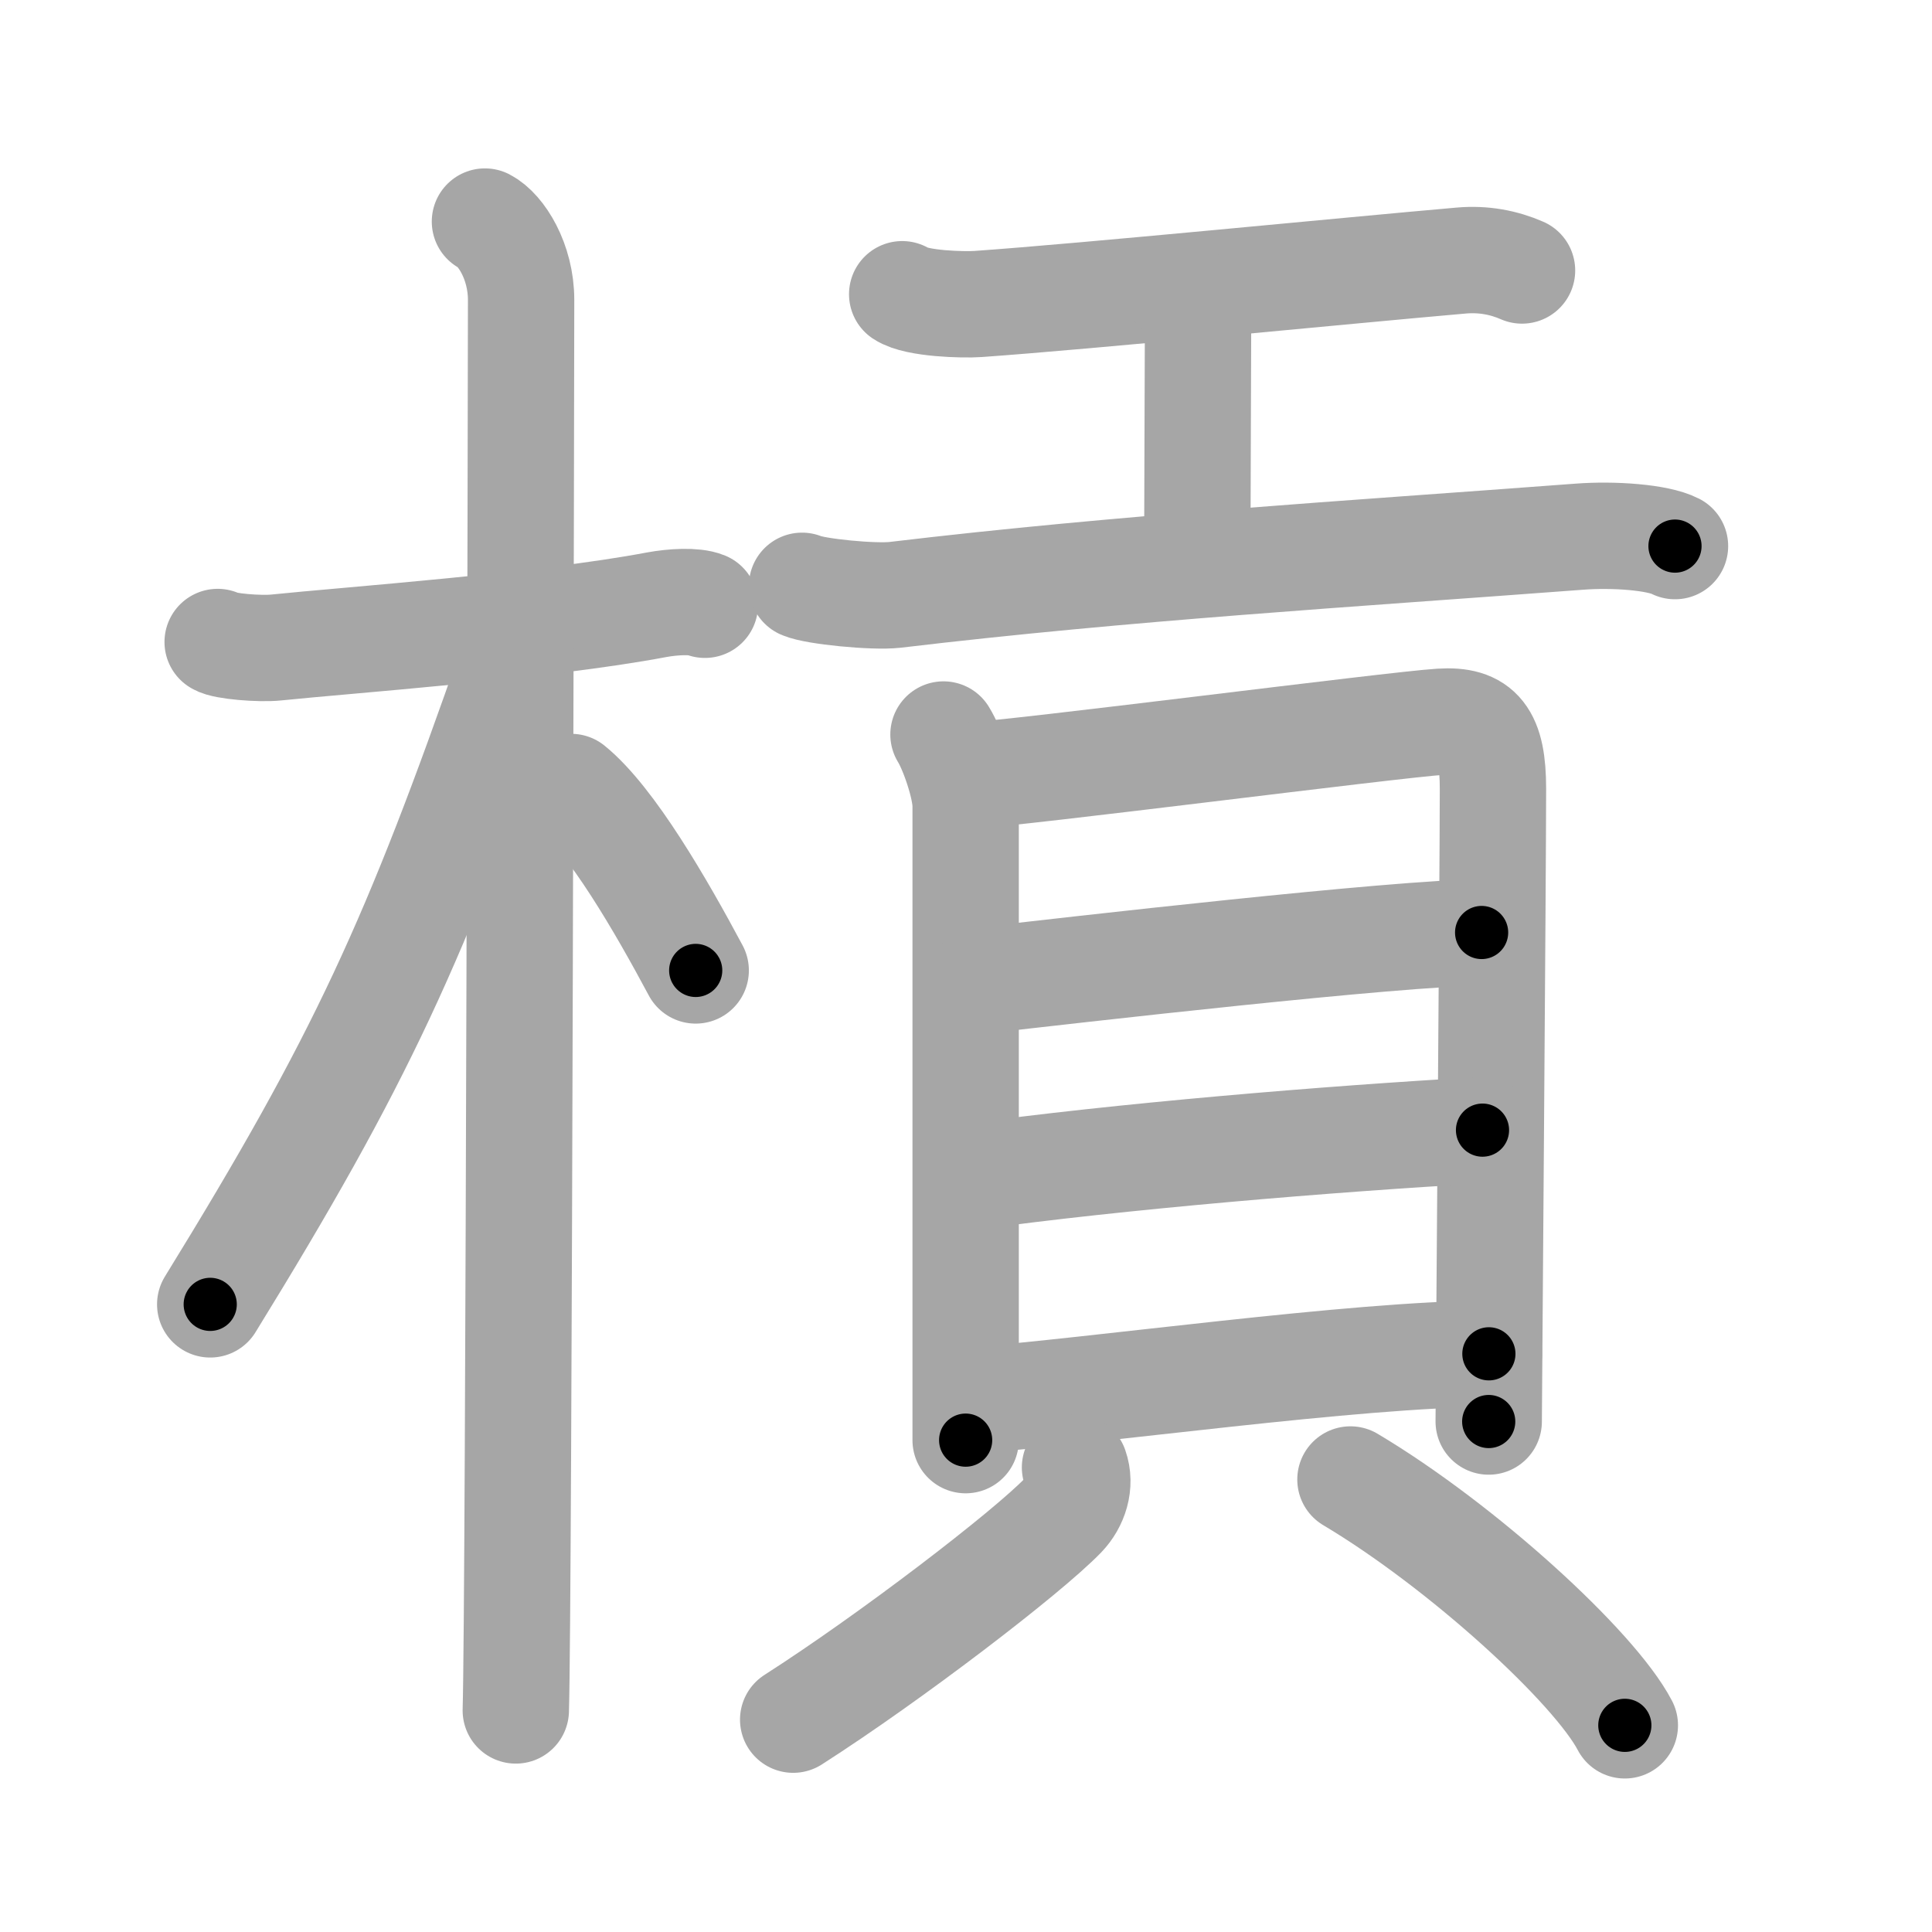 <svg xmlns="http://www.w3.org/2000/svg" viewBox="0 0 109 109" id="69d3"><g fill="none" stroke="#a6a6a6" stroke-width="6" stroke-linecap="round" stroke-linejoin="round"><g><g><path d="M12.28,36.22c0.35,0.24,2.39,0.41,3.31,0.31c3.94-0.41,15.12-1.21,21.45-2.41c0.92-0.17,2.15-0.24,2.73,0" /><path d="M27.36,12.5c0.91,0.47,2.04,2.25,2.04,4.42c0,0.95-0.12,73.75-0.3,79.58" /><path d="M28.94,37.28c-5.5,15.8-8.56,22.48-17.08,36.31" /><path d="M32.22,44.4c2.29,1.86,5.1,6.74,7.03,10.35" /></g><g><g><path d="M50.9,16.6c0.81,0.54,3.45,0.61,4.29,0.55c6.23-0.44,20.82-1.89,27.25-2.45c1.25-0.11,2.4,0.11,3.43,0.56" /><path d="M66.36,16.25c1.23,1.03,1.23,1.65,1.23,2.48c0,2.09-0.04,9.53-0.04,12.27" /><path d="M45.25,33.05c0.71,0.32,4.04,0.65,5.25,0.51c13.02-1.55,25.58-2.3,38.59-3.28c1.94-0.15,4.44,0.03,5.41,0.53" /></g><g><g><path d="M53.23,41.44c0.51,0.82,1.25,2.93,1.25,4.03s0,31.51,0,35.78" /><path d="M54.55,43.77c2.88-0.14,24.11-2.89,26.73-3.05c2.19-0.14,2.95,0.78,2.95,3.78c0,4.75-0.24,34.88-0.24,35.7" /><path d="M55.28,55.33c5.03-0.58,23.69-2.72,28.31-2.72" /><path d="M54.74,66.4c8.29-1.15,20.2-2.15,28.9-2.64" /><path d="M54.71,79.02c6.97-0.52,21.88-2.64,29.29-2.64" /></g><g><path d="M60.65,82.79c0.34,0.96-0.01,2.01-0.68,2.71c-2.04,2.11-9.72,8-15.22,11.52" /><path d="M76.19,83.47c6.31,3.76,13.76,10.58,15.48,13.87" /></g></g></g></g></g><g fill="none" stroke="#000" stroke-width="3" stroke-linecap="round" stroke-linejoin="round"><path d="M12.28,36.22c0.35,0.24,2.39,0.41,3.31,0.31c3.94-0.41,15.12-1.21,21.45-2.41c0.92-0.17,2.15-0.24,2.73,0" stroke-dasharray="27.698" stroke-dashoffset="27.698"><animate attributeName="stroke-dashoffset" values="27.698;27.698;0" dur="0.277s" fill="freeze" begin="0s;69d3.click" /></path><path d="M27.36,12.5c0.91,0.47,2.04,2.25,2.04,4.42c0,0.95-0.12,73.75-0.3,79.58" stroke-dasharray="84.646" stroke-dashoffset="84.646"><animate attributeName="stroke-dashoffset" values="84.646" fill="freeze" begin="69d3.click" /><animate attributeName="stroke-dashoffset" values="84.646;84.646;0" keyTimes="0;0.303;1" dur="0.913s" fill="freeze" begin="0s;69d3.click" /></path><path d="M28.94,37.28c-5.5,15.8-8.56,22.48-17.08,36.31" stroke-dasharray="40.238" stroke-dashoffset="40.238"><animate attributeName="stroke-dashoffset" values="40.238" fill="freeze" begin="69d3.click" /><animate attributeName="stroke-dashoffset" values="40.238;40.238;0" keyTimes="0;0.694;1" dur="1.315s" fill="freeze" begin="0s;69d3.click" /></path><path d="M32.22,44.4c2.29,1.86,5.1,6.74,7.03,10.35" stroke-dasharray="12.572" stroke-dashoffset="12.572"><animate attributeName="stroke-dashoffset" values="12.572" fill="freeze" begin="69d3.click" /><animate attributeName="stroke-dashoffset" values="12.572;12.572;0" keyTimes="0;0.84;1" dur="1.566s" fill="freeze" begin="0s;69d3.click" /></path><path d="M50.9,16.6c0.81,0.54,3.45,0.61,4.29,0.55c6.23-0.44,20.82-1.89,27.25-2.45c1.25-0.11,2.4,0.11,3.43,0.56" stroke-dasharray="35.241" stroke-dashoffset="35.241"><animate attributeName="stroke-dashoffset" values="35.241" fill="freeze" begin="69d3.click" /><animate attributeName="stroke-dashoffset" values="35.241;35.241;0" keyTimes="0;0.816;1" dur="1.918s" fill="freeze" begin="0s;69d3.click" /></path><path d="M66.36,16.25c1.23,1.03,1.23,1.65,1.23,2.48c0,2.09-0.04,9.53-0.04,12.27" stroke-dasharray="15.171" stroke-dashoffset="15.171"><animate attributeName="stroke-dashoffset" values="15.171" fill="freeze" begin="69d3.click" /><animate attributeName="stroke-dashoffset" values="15.171;15.171;0" keyTimes="0;0.927;1" dur="2.07s" fill="freeze" begin="0s;69d3.click" /></path><path d="M45.25,33.05c0.71,0.32,4.04,0.65,5.25,0.51c13.02-1.55,25.58-2.3,38.59-3.28c1.94-0.15,4.44,0.03,5.41,0.53" stroke-dasharray="49.512" stroke-dashoffset="49.512"><animate attributeName="stroke-dashoffset" values="49.512" fill="freeze" begin="69d3.click" /><animate attributeName="stroke-dashoffset" values="49.512;49.512;0" keyTimes="0;0.807;1" dur="2.565s" fill="freeze" begin="0s;69d3.click" /></path><path d="M53.23,41.44c0.51,0.82,1.25,2.93,1.25,4.03s0,31.51,0,35.78" stroke-dasharray="40.034" stroke-dashoffset="40.034"><animate attributeName="stroke-dashoffset" values="40.034" fill="freeze" begin="69d3.click" /><animate attributeName="stroke-dashoffset" values="40.034;40.034;0" keyTimes="0;0.865;1" dur="2.965s" fill="freeze" begin="0s;69d3.click" /></path><path d="M54.55,43.77c2.88-0.14,24.11-2.89,26.73-3.05c2.19-0.14,2.95,0.78,2.95,3.78c0,4.75-0.24,34.88-0.24,35.7" stroke-dasharray="68.303" stroke-dashoffset="68.303"><animate attributeName="stroke-dashoffset" values="68.303" fill="freeze" begin="69d3.click" /><animate attributeName="stroke-dashoffset" values="68.303;68.303;0" keyTimes="0;0.852;1" dur="3.479s" fill="freeze" begin="0s;69d3.click" /></path><path d="M55.28,55.33c5.03-0.58,23.69-2.72,28.31-2.72" stroke-dasharray="28.448" stroke-dashoffset="28.448"><animate attributeName="stroke-dashoffset" values="28.448" fill="freeze" begin="69d3.click" /><animate attributeName="stroke-dashoffset" values="28.448;28.448;0" keyTimes="0;0.925;1" dur="3.763s" fill="freeze" begin="0s;69d3.click" /></path><path d="M54.74,66.4c8.29-1.15,20.2-2.15,28.9-2.64" stroke-dasharray="29.028" stroke-dashoffset="29.028"><animate attributeName="stroke-dashoffset" values="29.028" fill="freeze" begin="69d3.click" /><animate attributeName="stroke-dashoffset" values="29.028;29.028;0" keyTimes="0;0.928;1" dur="4.053s" fill="freeze" begin="0s;69d3.click" /></path><path d="M54.71,79.02c6.97-0.52,21.88-2.64,29.29-2.64" stroke-dasharray="29.419" stroke-dashoffset="29.419"><animate attributeName="stroke-dashoffset" values="29.419" fill="freeze" begin="69d3.click" /><animate attributeName="stroke-dashoffset" values="29.419;29.419;0" keyTimes="0;0.932;1" dur="4.347s" fill="freeze" begin="0s;69d3.click" /></path><path d="M60.65,82.79c0.34,0.96-0.01,2.01-0.68,2.71c-2.04,2.11-9.72,8-15.22,11.52" stroke-dasharray="22.05" stroke-dashoffset="22.05"><animate attributeName="stroke-dashoffset" values="22.05" fill="freeze" begin="69d3.click" /><animate attributeName="stroke-dashoffset" values="22.05;22.05;0" keyTimes="0;0.952;1" dur="4.568s" fill="freeze" begin="0s;69d3.click" /></path><path d="M76.19,83.47c6.31,3.76,13.76,10.58,15.48,13.87" stroke-dasharray="20.94" stroke-dashoffset="20.94"><animate attributeName="stroke-dashoffset" values="20.94" fill="freeze" begin="69d3.click" /><animate attributeName="stroke-dashoffset" values="20.94;20.94;0" keyTimes="0;0.956;1" dur="4.777s" fill="freeze" begin="0s;69d3.click" /></path></g></svg>
